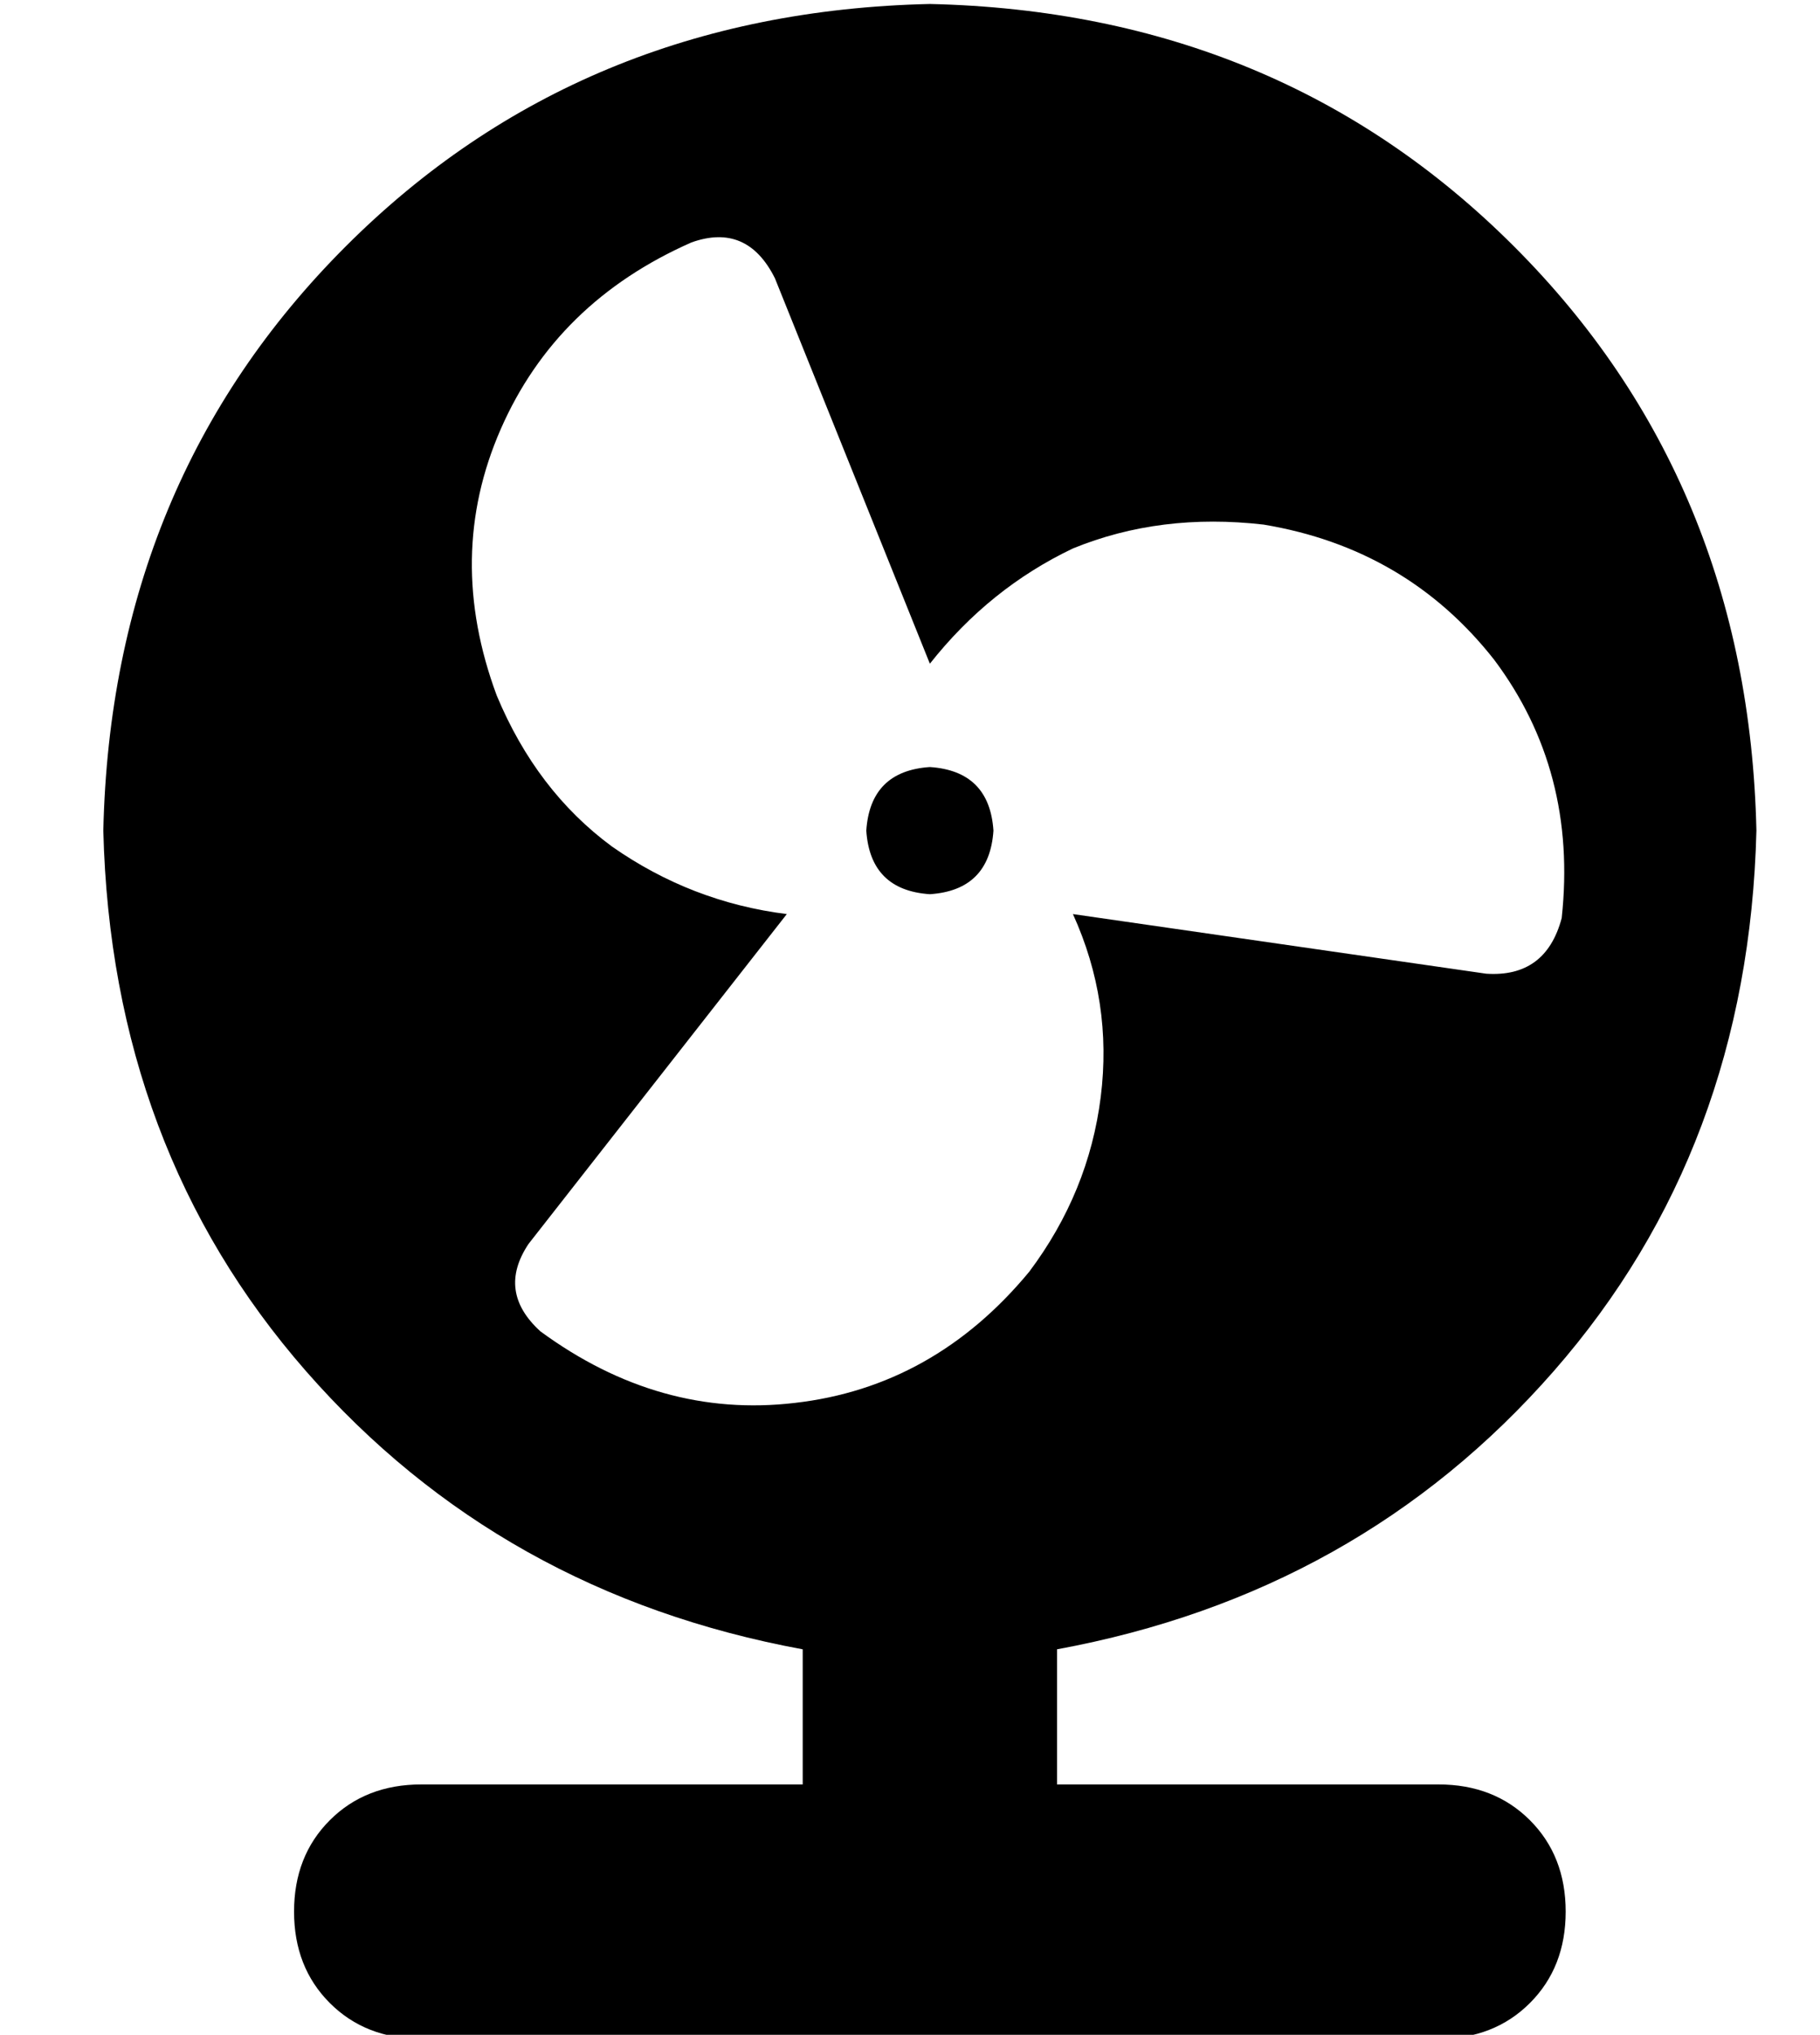 <?xml version="1.0" standalone="no"?>
<!DOCTYPE svg PUBLIC "-//W3C//DTD SVG 1.1//EN" "http://www.w3.org/Graphics/SVG/1.1/DTD/svg11.dtd" >
<svg xmlns="http://www.w3.org/2000/svg" xmlns:xlink="http://www.w3.org/1999/xlink" version="1.1" viewBox="-10 -40 458 512">
   <path fill="currentColor"
d="M256 375q76 -14 125 -70v0v0q49 -56 51 -136q-2 -88 -61 -147t-147 -61q-88 2 -147 61t-61 147q2 80 51 136t125 70v34v0h-96v0q-14 0 -23 9t-9 23t9 23t23 9h128h128q14 0 23 -9t9 -23t-9 -23t-23 -9h-96v0v-34v0zM185 30l39 97l-39 -97l39 97q15 -19 36 -29
q22 -9 48 -6q36 6 58 34q21 28 17 65q-4 15 -19 14l-104 -15v0q10 22 7 46t-18 44q-24 29 -59 33q-34 4 -64 -18q-11 -10 -3 -22l65 -83v0q-24 -3 -44 -17q-19 -14 -29 -38q-13 -35 1 -67t48 -47q14 -5 21 9v0zM224 185q15 -1 16 -16q-1 -15 -16 -16q-15 1 -16 16
q1 15 16 16v0z" />
</svg>
